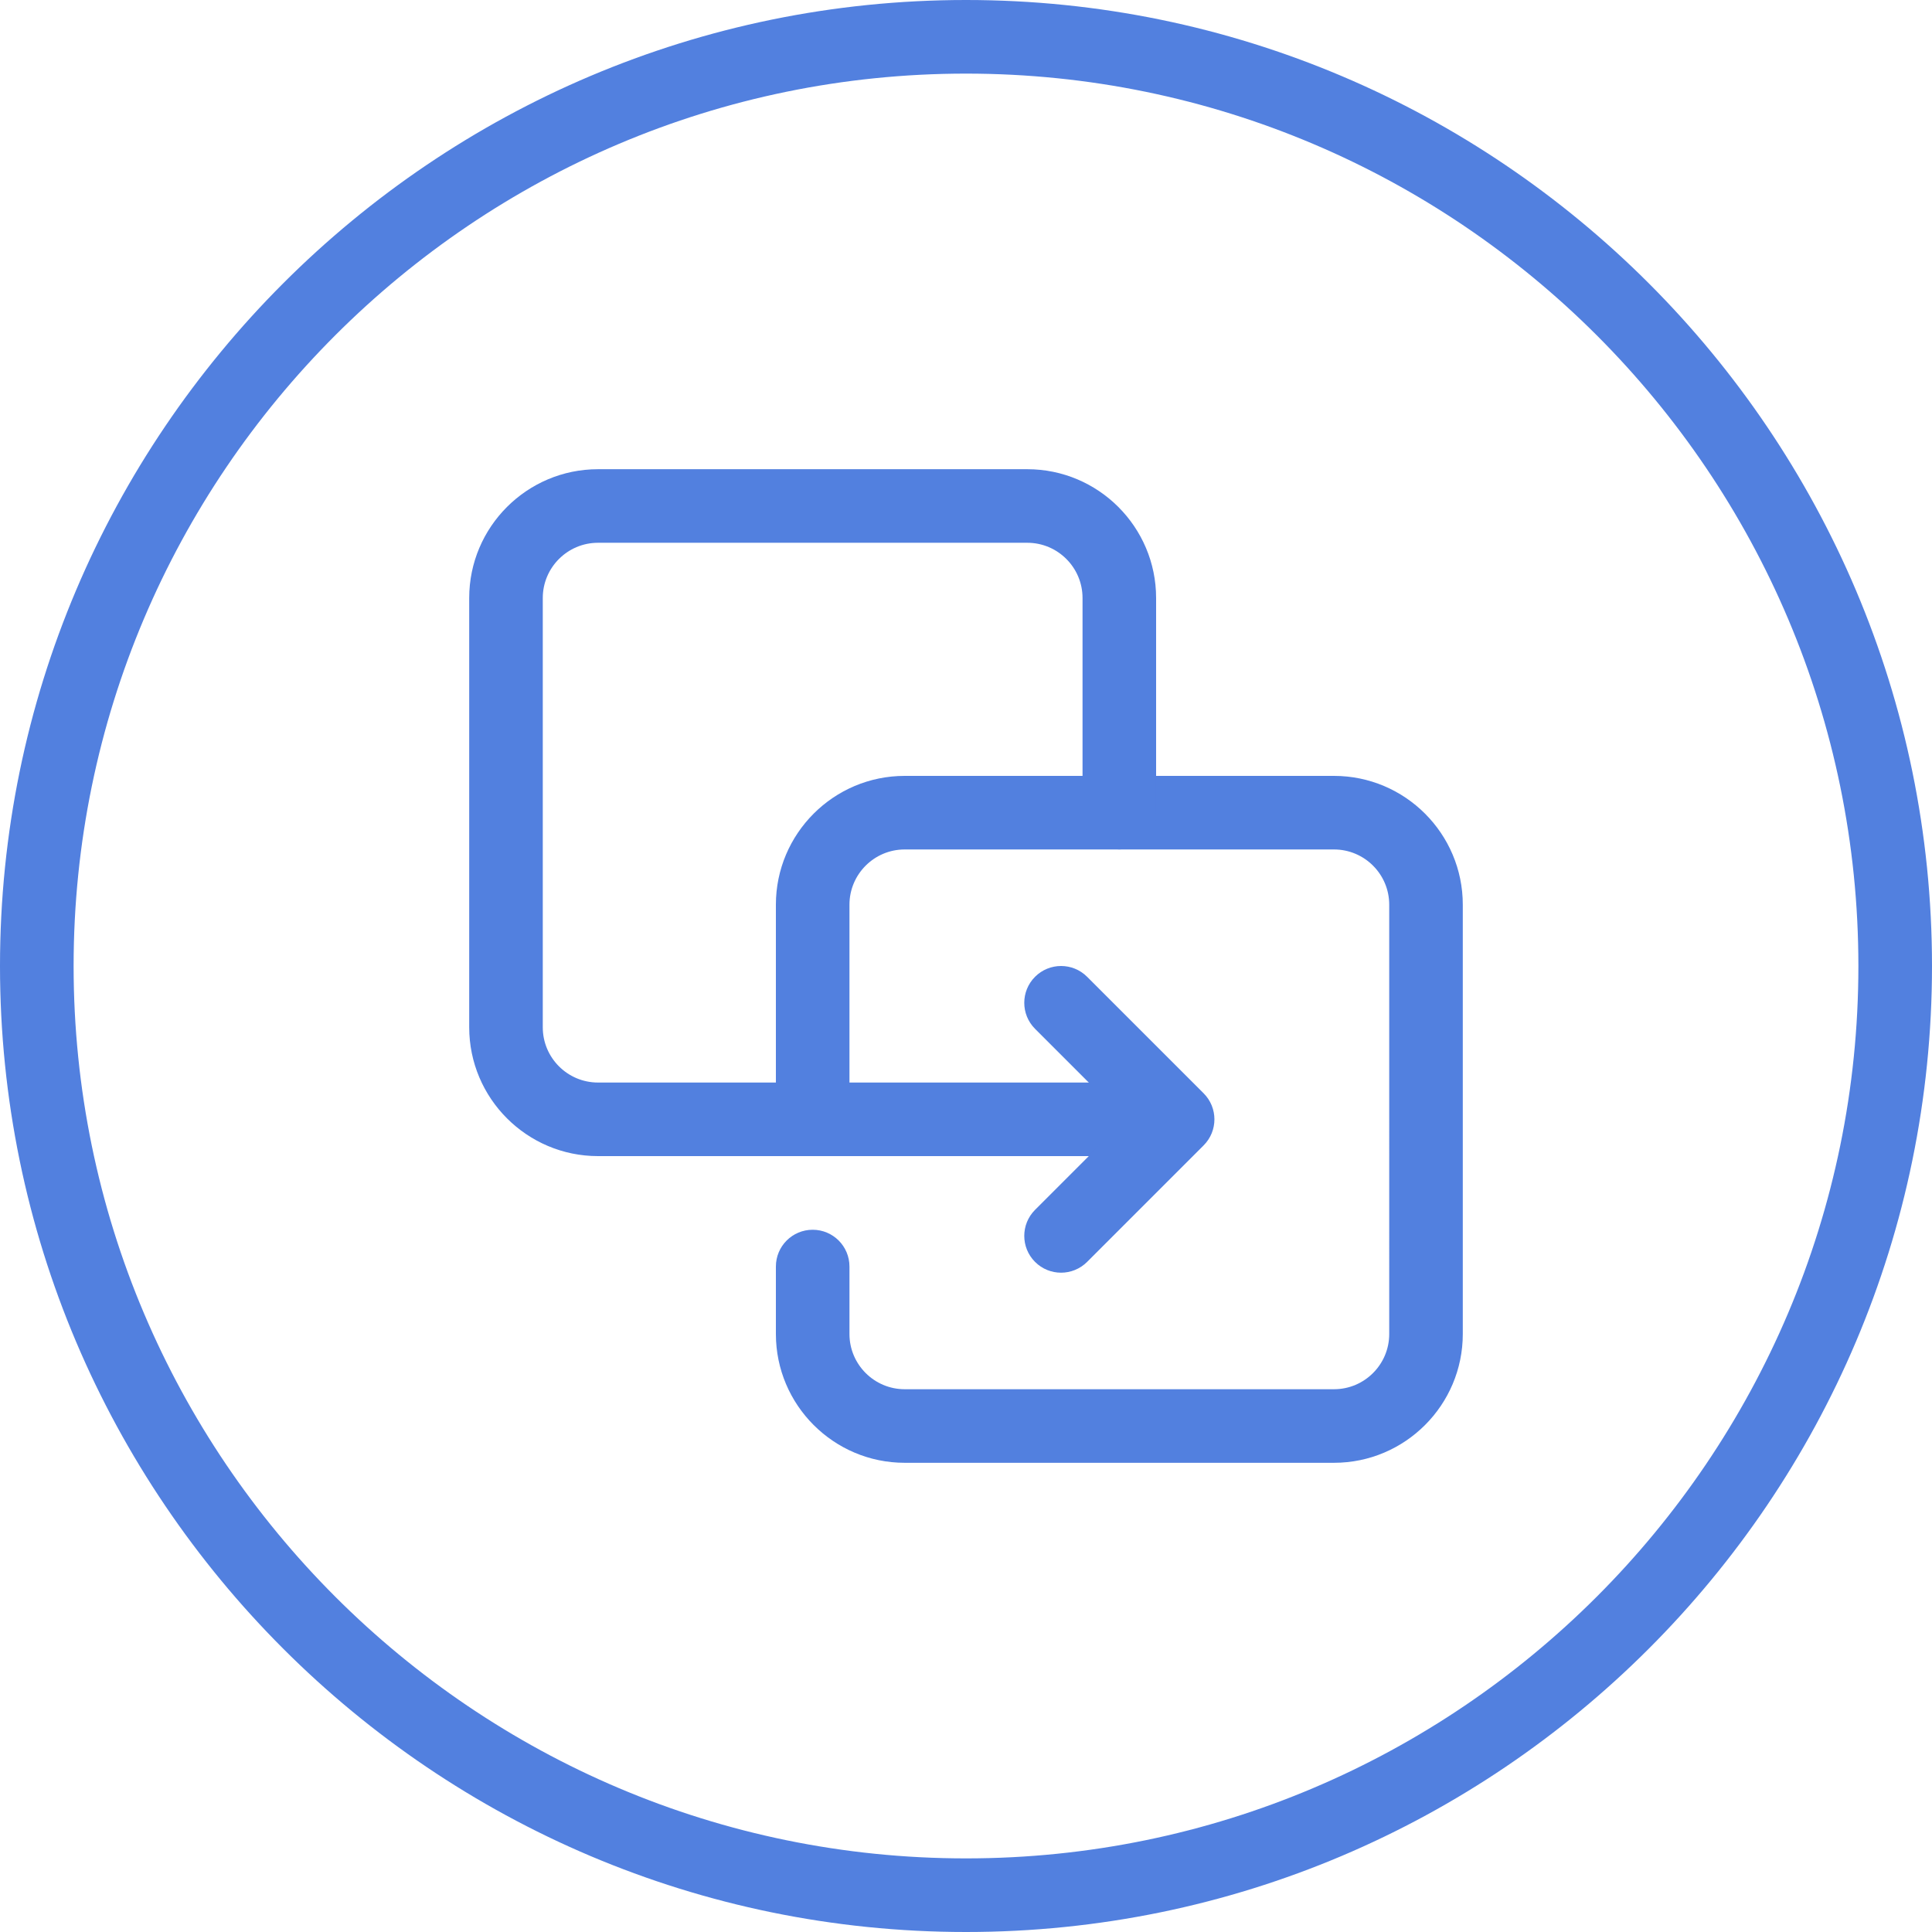 <?xml version="1.0" encoding="iso-8859-1"?>
<!-- Generator: Adobe Illustrator 21.1.0, SVG Export Plug-In . SVG Version: 6.00 Build 0)  -->
<svg version="1.1" xmlns="http://www.w3.org/2000/svg" xmlns:xlink="http://www.w3.org/1999/xlink" x="0px" y="0px"
	 viewBox="0 0 50 50" style="enable-background:new 0 0 50 50;" xml:space="preserve">
<g id="CopyTemplate">
	<path style="fill:#5280DF;" d="M25,50C11.215,50,0,38.785,0,25C0,11.215,11.215,0,25,0c13.785,0,25,11.215,25,25
		C50,38.785,38.785,50,25,50z M25,1.905C12.265,1.905,1.905,12.265,1.905,25S12.265,48.095,25,48.095S48.095,37.735,48.095,25
		S37.735,1.905,25,1.905z"/>
	<path style="fill:#5280DF;" d="M34.524,37.857H23.413c-1.838,0-3.333-1.496-3.333-3.333v-1.746c0-0.526,0.426-0.952,0.952-0.952
		c0.526,0,0.952,0.426,0.952,0.952v1.746c0,0.788,0.641,1.429,1.429,1.429h11.111c0.788,0,1.429-0.641,1.429-1.429V23.413
		c0-0.788-0.641-1.429-1.429-1.429H23.413c-0.788,0-1.429,0.641-1.429,1.429v5.555c0,0.526-0.426,0.952-0.952,0.952
		c-0.526,0-0.952-0.426-0.952-0.952v-5.555c0-1.838,1.495-3.333,3.333-3.333h11.111c1.838,0,3.333,1.495,3.333,3.333v11.111
		C37.857,36.362,36.362,37.857,34.524,37.857z"/>
	<path style="fill:#5280DF;" d="M28.968,29.92H15.476c-1.838,0-3.333-1.496-3.333-3.333V15.476c0-1.838,1.495-3.333,3.333-3.333
		h11.111c1.838,0,3.333,1.495,3.333,3.333v5.555c0,0.526-0.426,0.952-0.952,0.952c-0.526,0-0.952-0.426-0.952-0.952v-5.555
		c0-0.788-0.641-1.429-1.429-1.429H15.476c-0.788,0-1.429,0.641-1.429,1.429v11.111c0,0.788,0.641,1.429,1.429,1.429h13.492
		c0.526,0,0.952,0.426,0.952,0.952C29.92,29.494,29.494,29.92,28.968,29.92z"/>
	<path style="fill:#5280DF;" d="M27.46,32.937c-0.244,0-0.487-0.093-0.673-0.279c-0.372-0.372-0.372-0.975,0-1.347l2.342-2.343
		l-2.342-2.342c-0.372-0.372-0.372-0.975,0-1.347c0.372-0.372,0.975-0.372,1.347,0l3.016,3.016c0.372,0.372,0.372,0.975,0,1.347
		l-3.016,3.016C27.948,32.844,27.704,32.937,27.46,32.937z"/>
</g>
<g id="Layer_1">
</g>
</svg>

